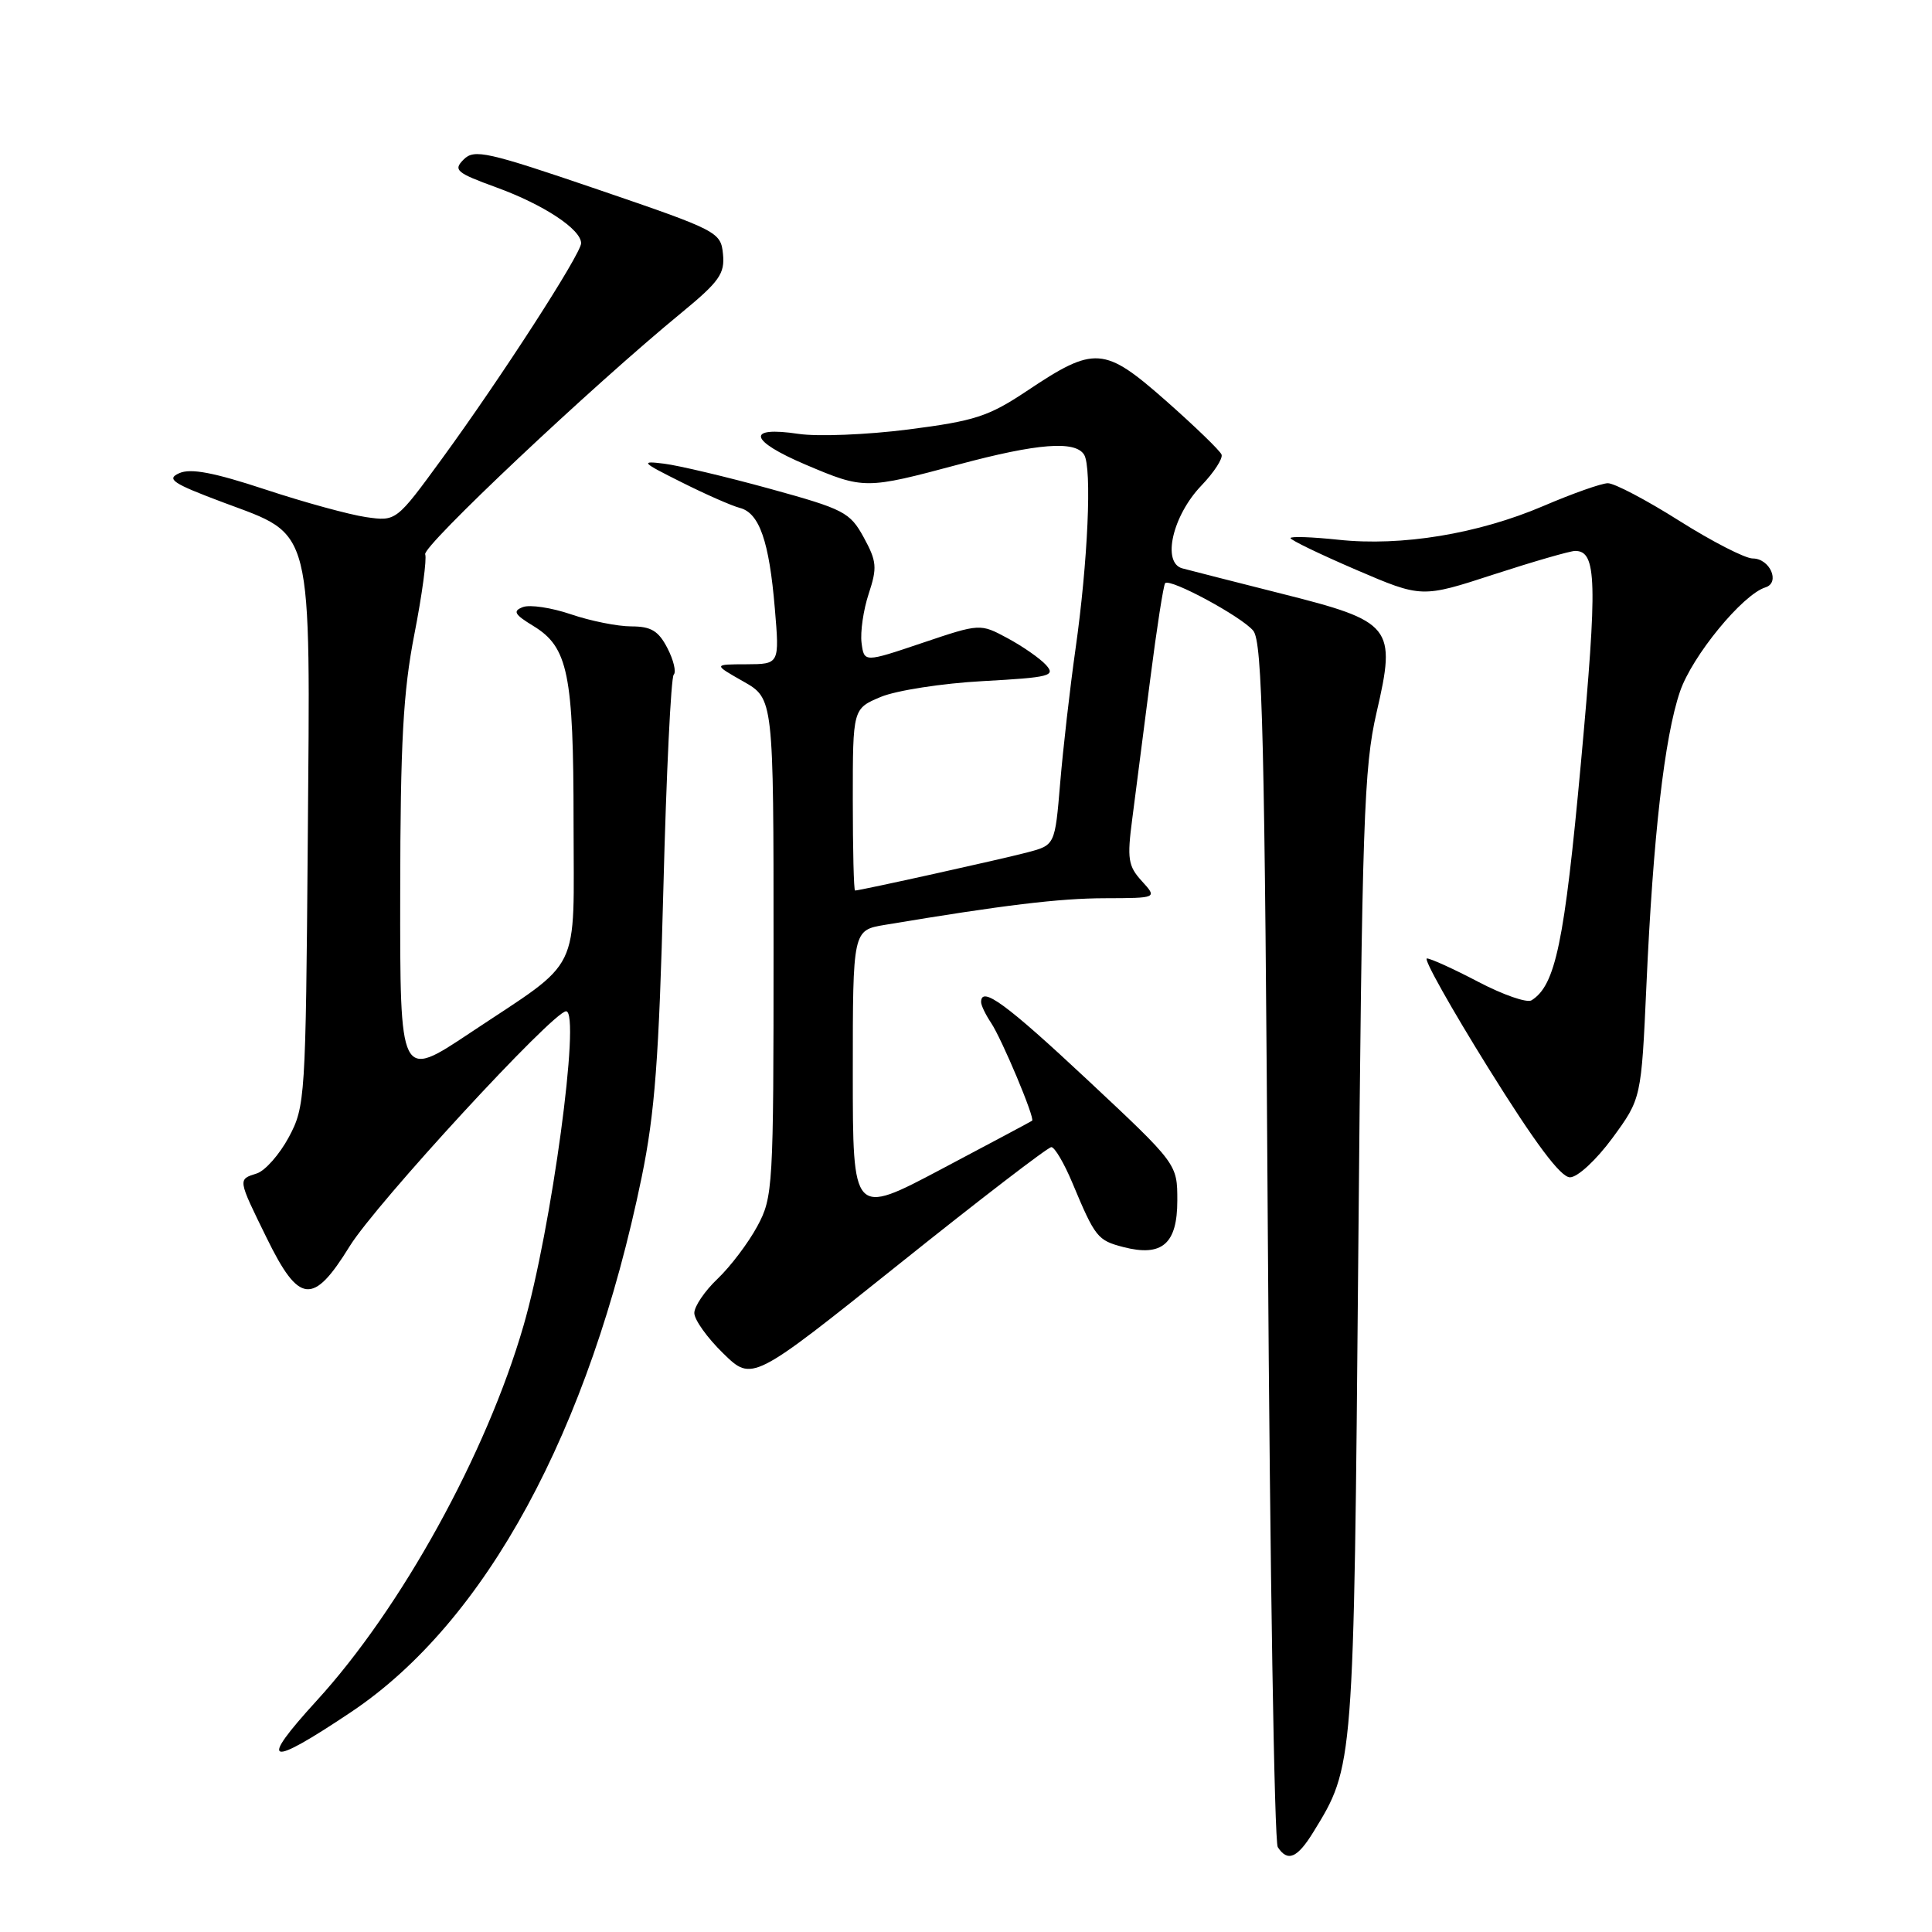 <?xml version="1.0" encoding="UTF-8" standalone="no"?>
<!DOCTYPE svg PUBLIC "-//W3C//DTD SVG 1.1//EN" "http://www.w3.org/Graphics/SVG/1.1/DTD/svg11.dtd" >
<svg xmlns="http://www.w3.org/2000/svg" xmlns:xlink="http://www.w3.org/1999/xlink" version="1.1" viewBox="0 0 256 256">
 <g >
 <path fill="currentColor"
d=" M 174.03 242.75 C 179.40 234.02 179.38 234.28 179.98 166.00 C 180.48 108.78 180.72 101.70 182.40 94.42 C 185.04 83.02 184.51 82.36 169.80 78.66 C 163.58 77.09 157.67 75.58 156.66 75.31 C 153.93 74.56 155.37 68.32 159.19 64.34 C 160.86 62.60 162.06 60.75 161.86 60.23 C 161.66 59.71 158.35 56.51 154.50 53.11 C 146.29 45.88 145.06 45.79 136.04 51.82 C 130.98 55.19 129.16 55.78 120.34 56.91 C 114.86 57.61 108.32 57.87 105.80 57.49 C 98.81 56.44 99.25 58.38 106.73 61.56 C 114.48 64.85 114.67 64.85 127.08 61.53 C 137.49 58.74 142.48 58.36 143.65 60.25 C 144.71 61.95 144.15 74.47 142.51 86.00 C 141.77 91.22 140.86 99.21 140.48 103.74 C 139.79 111.98 139.79 111.98 136.15 112.94 C 132.76 113.84 113.96 118.00 113.30 118.00 C 113.13 118.00 113.00 112.58 113.00 105.95 C 113.00 93.90 113.00 93.90 116.72 92.34 C 118.77 91.49 124.86 90.54 130.25 90.25 C 139.16 89.76 139.91 89.56 138.59 88.10 C 137.78 87.22 135.49 85.63 133.50 84.56 C 129.87 82.61 129.87 82.61 122.18 85.20 C 114.50 87.79 114.50 87.79 114.16 85.18 C 113.98 83.74 114.40 80.81 115.11 78.67 C 116.25 75.21 116.18 74.38 114.45 71.21 C 112.62 67.87 111.84 67.47 102.00 64.76 C 96.22 63.17 89.92 61.68 88.00 61.44 C 84.79 61.04 84.98 61.24 90.29 63.89 C 93.47 65.49 96.95 67.02 98.03 67.30 C 100.62 67.97 101.92 71.70 102.67 80.63 C 103.29 88.00 103.29 88.00 98.90 88.02 C 94.50 88.03 94.50 88.03 98.50 90.30 C 102.50 92.57 102.50 92.57 102.50 125.53 C 102.50 157.40 102.43 158.63 100.34 162.50 C 99.15 164.70 96.79 167.82 95.09 169.44 C 93.39 171.05 92.00 173.10 92.00 173.98 C 92.00 174.87 93.72 177.28 95.83 179.33 C 99.66 183.07 99.66 183.07 119.08 167.54 C 129.76 158.99 138.86 152.00 139.31 152.00 C 139.75 152.00 141.01 154.14 142.10 156.75 C 145.12 163.97 145.43 164.35 148.84 165.24 C 153.98 166.57 156.00 164.83 156.00 159.08 C 156.00 154.23 156.00 154.23 144.12 143.11 C 133.31 133.00 130.00 130.58 130.00 132.78 C 130.00 133.21 130.59 134.44 131.32 135.53 C 132.77 137.71 137.17 148.20 136.76 148.50 C 136.62 148.61 131.21 151.49 124.75 154.91 C 113.00 161.13 113.00 161.13 113.00 142.19 C 113.00 123.26 113.00 123.26 117.25 122.55 C 132.87 119.94 140.35 119.03 146.42 119.02 C 153.35 119.00 153.35 119.00 151.30 116.75 C 149.48 114.76 149.33 113.80 150.03 108.50 C 150.46 105.20 151.53 96.92 152.40 90.09 C 153.27 83.27 154.17 77.50 154.39 77.27 C 155.06 76.60 164.51 81.70 166.06 83.57 C 167.28 85.04 167.58 97.63 168.00 164.40 C 168.28 207.91 168.86 244.06 169.31 244.75 C 170.61 246.76 171.90 246.22 174.03 242.75 Z  M 46.53 226.85 C 64.36 214.92 78.10 189.63 85.03 155.96 C 86.77 147.49 87.32 140.22 87.90 117.78 C 88.29 102.53 88.91 89.76 89.27 89.40 C 89.63 89.04 89.25 87.45 88.43 85.87 C 87.25 83.59 86.27 83.00 83.65 83.00 C 81.84 83.00 78.24 82.28 75.66 81.40 C 73.08 80.52 70.21 80.09 69.29 80.44 C 67.91 80.97 68.15 81.41 70.68 82.95 C 75.27 85.75 76.00 89.29 76.00 108.97 C 76.00 129.51 77.30 126.86 62.25 136.89 C 53.00 143.05 53.00 143.05 53.03 118.28 C 53.05 98.33 53.42 91.65 54.91 84.02 C 55.93 78.81 56.57 74.05 56.34 73.45 C 55.94 72.39 78.40 51.21 90.30 41.44 C 95.31 37.32 96.06 36.26 95.80 33.67 C 95.51 30.74 95.14 30.55 79.25 25.12 C 64.53 20.10 62.85 19.72 61.44 21.13 C 60.03 22.54 60.44 22.89 65.82 24.85 C 72.04 27.12 77.00 30.39 77.00 32.23 C 77.00 33.63 66.35 50.12 58.56 60.79 C 52.50 69.09 52.50 69.09 48.50 68.52 C 46.30 68.20 40.30 66.56 35.16 64.86 C 28.34 62.61 25.26 62.02 23.75 62.70 C 21.99 63.48 22.87 64.06 29.59 66.58 C 41.63 71.09 41.12 69.06 40.78 111.50 C 40.51 145.53 40.44 146.62 38.27 150.68 C 37.04 152.97 35.13 155.14 34.02 155.49 C 31.50 156.29 31.48 156.17 35.32 164.00 C 39.63 172.81 41.48 173.00 46.33 165.14 C 49.81 159.50 73.30 134.00 75.01 134.00 C 76.98 134.00 73.07 162.91 69.36 175.69 C 64.45 192.64 53.16 213.10 41.96 225.35 C 34.17 233.88 35.41 234.29 46.53 226.85 Z  M 213.66 150.79 C 217.48 145.57 217.48 145.57 218.16 130.54 C 219.04 110.86 220.55 97.65 222.61 91.63 C 224.21 86.93 230.90 78.77 233.93 77.83 C 235.93 77.20 234.52 74.00 232.24 74.00 C 231.24 74.00 226.85 71.75 222.50 69.00 C 218.15 66.25 213.89 64.01 213.04 64.03 C 212.19 64.04 208.35 65.40 204.50 67.05 C 195.86 70.74 185.71 72.42 177.35 71.52 C 173.86 71.15 171.00 71.05 171.00 71.30 C 171.00 71.56 174.91 73.44 179.69 75.50 C 188.38 79.23 188.38 79.23 197.95 76.11 C 203.21 74.40 208.06 73.00 208.72 73.00 C 211.58 73.00 211.69 77.00 209.48 101.09 C 207.29 124.94 206.11 130.57 202.93 132.55 C 202.33 132.92 199.17 131.82 195.90 130.11 C 192.64 128.40 189.57 127.00 189.07 127.00 C 188.58 127.00 192.24 133.53 197.20 141.50 C 203.40 151.46 206.79 156.00 208.03 156.00 C 209.04 156.00 211.50 153.72 213.66 150.79 Z "/>
</g>
</svg>